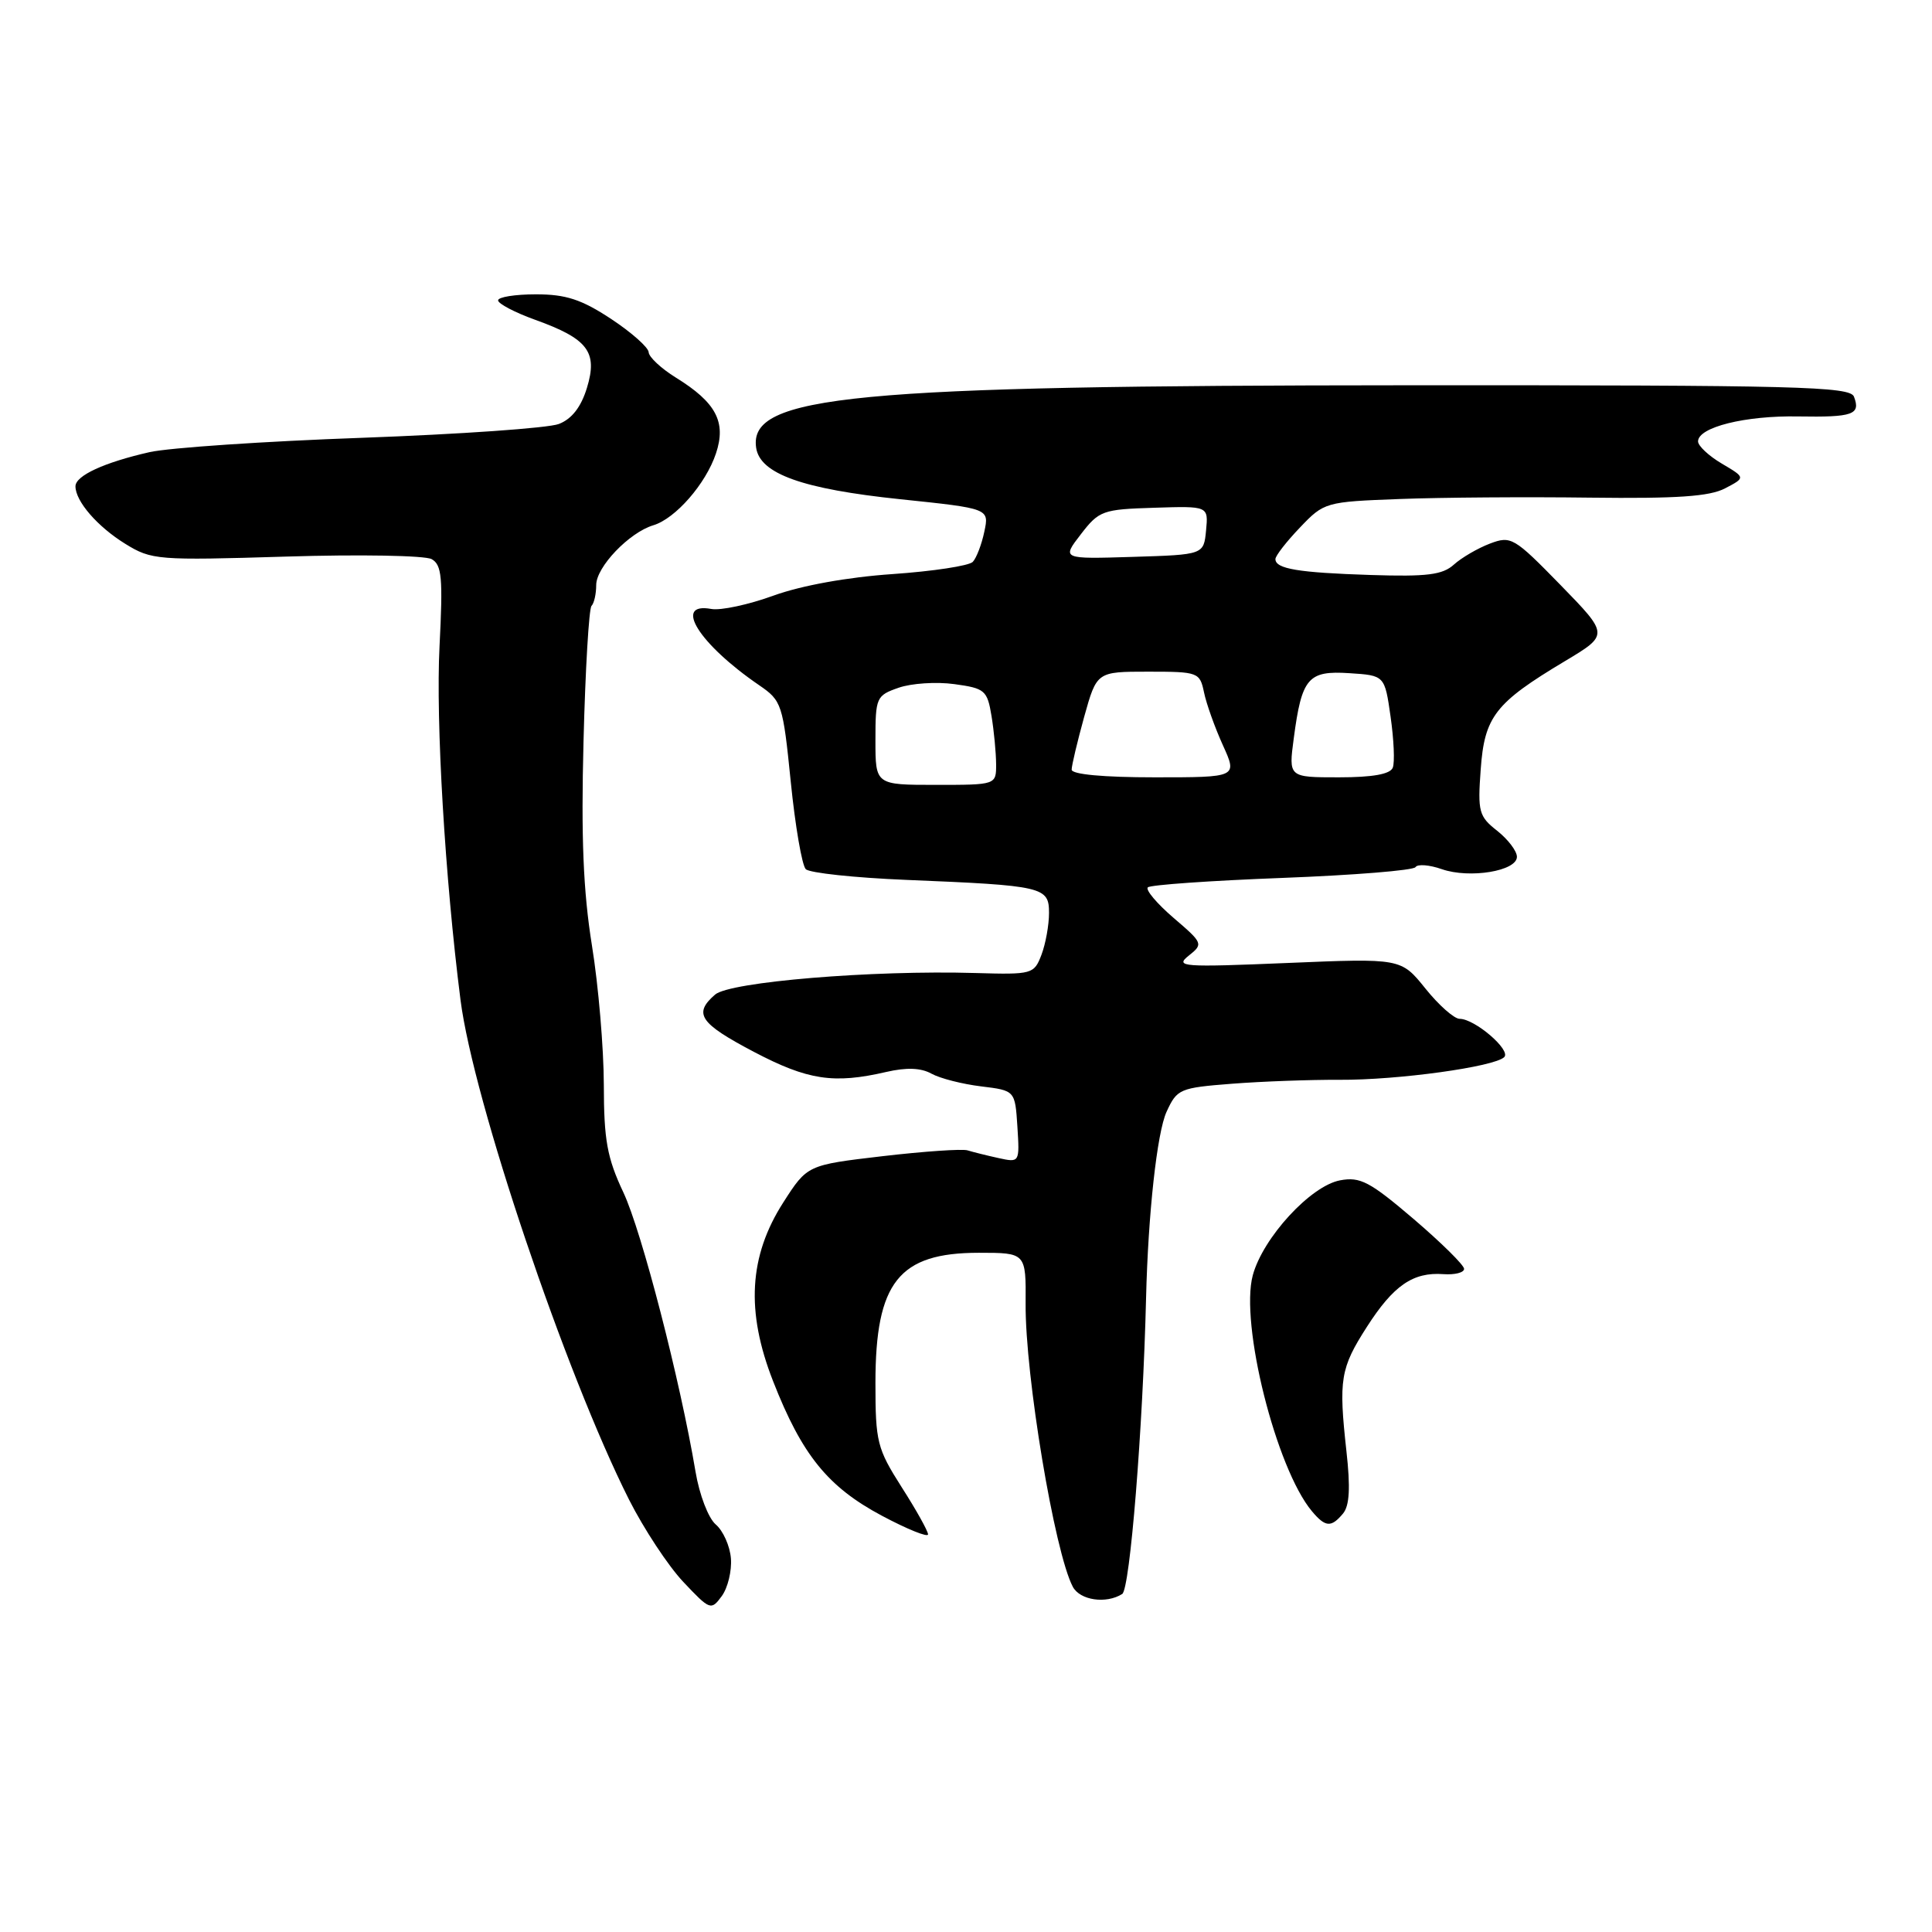 <?xml version="1.0" encoding="UTF-8" standalone="no"?>
<!DOCTYPE svg PUBLIC "-//W3C//DTD SVG 1.1//EN" "http://www.w3.org/Graphics/SVG/1.1/DTD/svg11.dtd" >
<svg xmlns="http://www.w3.org/2000/svg" xmlns:xlink="http://www.w3.org/1999/xlink" version="1.1" viewBox="0 0 256 256">
 <g >
 <path fill="currentColor"
d=" M 96.85 206.50 C 96.72 204.85 95.81 202.82 94.84 202.00 C 93.86 201.16 92.67 198.06 92.16 195.00 C 90.12 182.88 85.04 163.19 82.60 158.00 C 80.44 153.41 80.02 151.06 80.01 143.74 C 80.00 138.92 79.30 130.60 78.43 125.25 C 77.28 118.07 76.99 110.96 77.32 98.21 C 77.56 88.69 78.04 80.62 78.38 80.28 C 78.72 79.94 79.00 78.70 79.00 77.52 C 79.00 75.13 83.37 70.56 86.57 69.60 C 89.50 68.72 93.53 64.11 94.87 60.08 C 96.26 55.92 94.89 53.33 89.55 50.03 C 87.60 48.82 85.98 47.31 85.95 46.67 C 85.92 46.03 83.67 44.04 80.96 42.25 C 77.04 39.67 74.98 39.00 71.01 39.00 C 68.25 39.00 66.00 39.36 66.00 39.80 C 66.00 40.24 68.21 41.40 70.90 42.37 C 77.91 44.89 79.23 46.63 77.77 51.40 C 76.99 53.95 75.76 55.52 74.05 56.18 C 72.65 56.72 60.93 57.54 48.00 58.01 C 35.07 58.47 22.40 59.33 19.82 59.91 C 13.79 61.28 10.00 63.03 10.00 64.44 C 10.00 66.42 12.91 69.78 16.60 72.06 C 20.08 74.21 20.86 74.27 37.91 73.75 C 47.64 73.45 56.32 73.60 57.20 74.09 C 58.55 74.85 58.70 76.56 58.24 85.63 C 57.73 95.57 58.96 116.30 61.02 132.50 C 62.71 145.77 74.90 181.92 83.34 198.69 C 85.30 202.57 88.54 207.49 90.54 209.61 C 94.08 213.36 94.22 213.42 95.64 211.49 C 96.44 210.39 96.98 208.15 96.85 206.50 Z  M 148.70 211.21 C 149.73 210.55 151.44 189.31 151.86 172.00 C 152.13 160.88 153.31 150.09 154.57 147.33 C 155.96 144.29 156.31 144.14 163.26 143.60 C 167.24 143.29 173.65 143.06 177.50 143.08 C 185.19 143.13 198.03 141.36 199.32 140.07 C 200.25 139.15 195.42 135.00 193.41 135.00 C 192.69 135.00 190.64 133.19 188.87 130.98 C 185.64 126.97 185.64 126.97 170.57 127.60 C 156.67 128.18 155.66 128.11 157.50 126.64 C 159.46 125.08 159.42 124.98 155.50 121.62 C 153.30 119.73 151.77 117.92 152.09 117.58 C 152.42 117.25 160.42 116.69 169.88 116.33 C 179.34 115.97 187.30 115.33 187.56 114.90 C 187.83 114.47 189.40 114.59 191.05 115.17 C 194.74 116.45 201.00 115.42 201.00 113.53 C 201.00 112.77 199.82 111.22 198.38 110.08 C 195.96 108.18 195.79 107.56 196.20 101.97 C 196.70 94.95 198.11 93.14 207.35 87.61 C 213.20 84.11 213.20 84.11 206.77 77.51 C 200.61 71.20 200.22 70.97 197.42 72.03 C 195.82 72.64 193.67 73.89 192.65 74.81 C 191.15 76.17 189.09 76.43 181.65 76.19 C 172.03 75.88 169.00 75.38 169.00 74.08 C 169.00 73.65 170.46 71.77 172.25 69.90 C 175.45 66.54 175.63 66.49 185.50 66.12 C 191.00 65.91 202.33 65.83 210.69 65.94 C 222.18 66.08 226.53 65.79 228.58 64.71 C 231.30 63.29 231.30 63.29 228.15 61.43 C 226.42 60.41 225.00 59.08 225.00 58.49 C 225.00 56.61 231.24 55.05 238.27 55.18 C 245.54 55.30 246.57 54.94 245.66 52.56 C 245.14 51.21 238.17 51.03 186.62 51.05 C 112.90 51.08 99.20 52.39 100.19 59.31 C 100.68 62.78 106.33 64.80 119.29 66.15 C 131.08 67.38 131.08 67.38 130.43 70.44 C 130.08 72.12 129.39 73.93 128.90 74.45 C 128.41 74.97 123.62 75.70 118.25 76.07 C 112.28 76.48 106.17 77.59 102.50 78.92 C 99.20 80.12 95.49 80.92 94.25 80.69 C 89.12 79.75 92.63 85.35 100.60 90.80 C 103.59 92.85 103.74 93.29 104.78 103.59 C 105.37 109.46 106.27 114.67 106.77 115.17 C 107.27 115.67 113.27 116.31 120.09 116.59 C 138.30 117.34 139.00 117.51 139.00 120.98 C 139.00 122.57 138.55 125.06 138.00 126.51 C 137.02 129.08 136.79 129.15 129.25 128.93 C 115.56 128.53 96.69 130.10 94.75 131.79 C 91.84 134.32 92.70 135.59 99.90 139.38 C 107.04 143.13 110.48 143.65 117.43 142.04 C 120.12 141.42 122.03 141.49 123.43 142.27 C 124.57 142.90 127.53 143.65 130.00 143.95 C 134.50 144.50 134.50 144.50 134.81 149.28 C 135.11 154.05 135.11 154.06 132.31 153.45 C 130.76 153.11 128.92 152.65 128.21 152.43 C 127.50 152.21 122.43 152.56 116.94 153.20 C 106.97 154.37 106.97 154.37 103.79 159.33 C 99.23 166.44 98.81 173.77 102.44 183.02 C 106.27 192.80 109.69 197.02 116.85 200.84 C 120.23 202.64 122.99 203.75 122.97 203.31 C 122.96 202.86 121.39 200.05 119.47 197.05 C 116.22 191.94 116.00 191.06 116.00 183.25 C 116.00 169.90 119.10 166.00 129.70 166.00 C 135.95 166.00 135.95 166.00 135.90 172.75 C 135.83 182.26 139.73 205.66 142.15 210.25 C 143.10 212.05 146.57 212.56 148.70 211.21 Z  M 177.96 200.55 C 178.82 199.51 178.95 197.12 178.41 192.30 C 177.36 182.77 177.60 181.30 181.13 175.80 C 184.64 170.33 187.23 168.54 191.25 168.83 C 192.76 168.94 194.00 168.63 194.00 168.13 C 194.00 167.64 190.99 164.67 187.32 161.53 C 181.51 156.57 180.23 155.90 177.57 156.40 C 173.66 157.13 167.35 164.00 166.00 168.98 C 164.28 175.39 169.09 194.58 173.84 200.25 C 175.63 202.38 176.39 202.43 177.96 200.55 Z  M 116.00 98.10 C 116.00 92.41 116.11 92.16 119.07 91.13 C 120.75 90.54 124.08 90.32 126.46 90.65 C 130.50 91.20 130.82 91.47 131.38 94.87 C 131.71 96.87 131.98 99.74 131.99 101.25 C 132.00 104.00 132.00 104.00 124.00 104.00 C 116.00 104.00 116.00 104.00 116.00 98.10 Z  M 142.00 101.98 C 142.00 101.43 142.75 98.28 143.66 94.98 C 145.33 89.00 145.33 89.00 152.14 89.00 C 158.78 89.00 158.98 89.08 159.54 91.75 C 159.85 93.26 160.98 96.41 162.04 98.75 C 163.97 103.00 163.97 103.00 152.99 103.00 C 146.22 103.00 142.00 102.61 142.00 101.98 Z  M 171.43 97.83 C 172.49 89.81 173.32 88.84 178.80 89.20 C 183.48 89.50 183.48 89.50 184.26 94.97 C 184.69 97.98 184.83 101.01 184.55 101.72 C 184.22 102.58 181.90 103.00 177.40 103.00 C 170.74 103.00 170.74 103.00 171.43 97.83 Z  M 143.22 70.79 C 145.63 67.66 146.10 67.49 152.94 67.28 C 160.12 67.05 160.12 67.05 159.81 70.28 C 159.50 73.50 159.50 73.50 150.09 73.79 C 140.68 74.08 140.68 74.08 143.22 70.79 Z "/>
</g>
</svg>